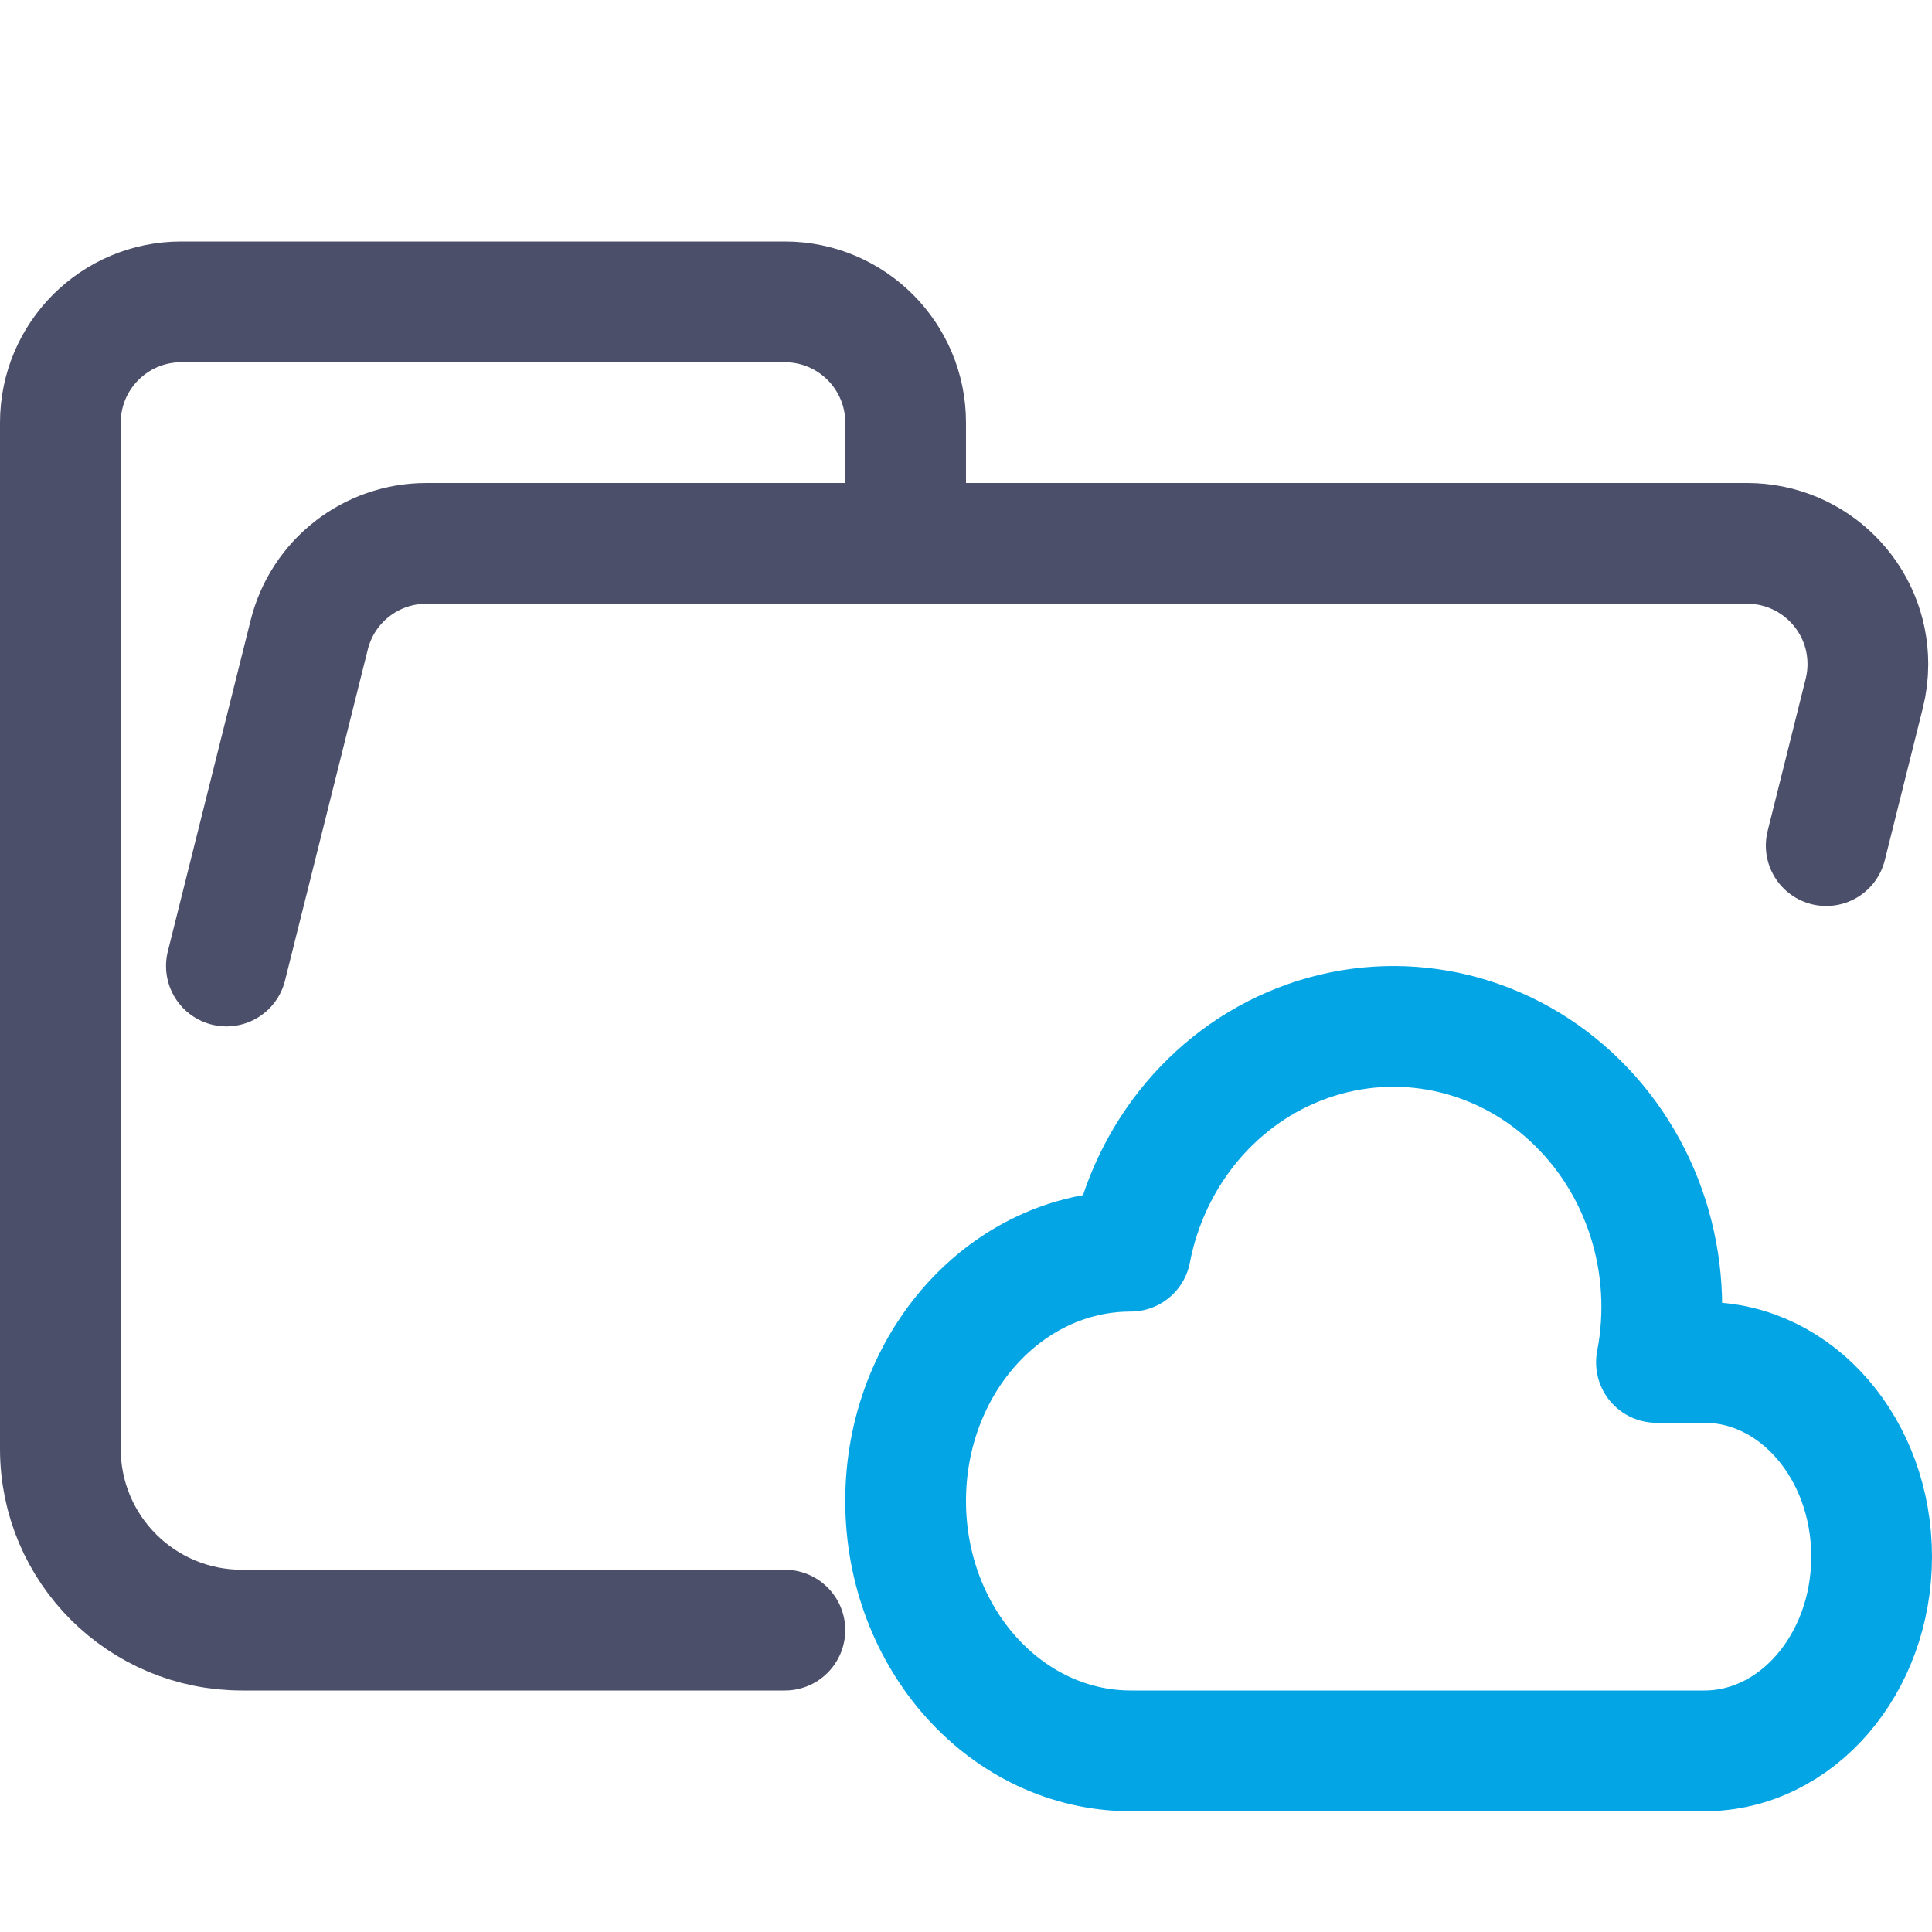 <?xml version="1.0" encoding="UTF-8"?>
<svg width="16px" height="16px" viewBox="0 0 16 16" version="1.1" xmlns="http://www.w3.org/2000/svg" xmlns:xlink="http://www.w3.org/1999/xlink">
    <title>folder_cloud__open</title>
    <g id="folder_cloud__open" stroke="none" stroke-width="1" fill="none" fill-rule="evenodd" stroke-linecap="round" stroke-linejoin="round">
        <g id="folder" stroke="#4C4F69">
            <path d="M1.875,8 L2.561,5.257 C2.672,4.812 3.072,4.5 3.531,4.5 L14.469,4.5 C15.022,4.5 15.469,4.948 15.469,5.5 C15.469,5.582 15.459,5.663 15.439,5.743 L15.124,7.003 M6.5,13.5 L2.004,13.5 C1.172,13.5 0.5,12.828 0.5,12 L0.5,3.5 C0.5,2.948 0.948,2.5 1.5,2.5 L6.5,2.5 C7.052,2.5 7.5,2.948 7.5,3.5 L7.5,4.5" id="Shape"></path>
        </g>
        <g id="macos" stroke="#04A5E5">
            <path d="M7.5,12.43 C7.5,11.288 8.334,10.362 9.363,10.362 C9.52,9.549 10.08,8.885 10.833,8.621 C11.585,8.357 12.415,8.532 13.01,9.082 C13.606,9.631 13.875,10.47 13.718,11.283 L14.114,11.283 C14.88,11.283 15.5,12.002 15.5,12.891 C15.5,13.78 14.88,14.5 14.114,14.5 L9.363,14.5 C8.334,14.498 7.5,13.572 7.5,12.43 Z" id="Path"></path>
        </g>
    </g>
</svg>